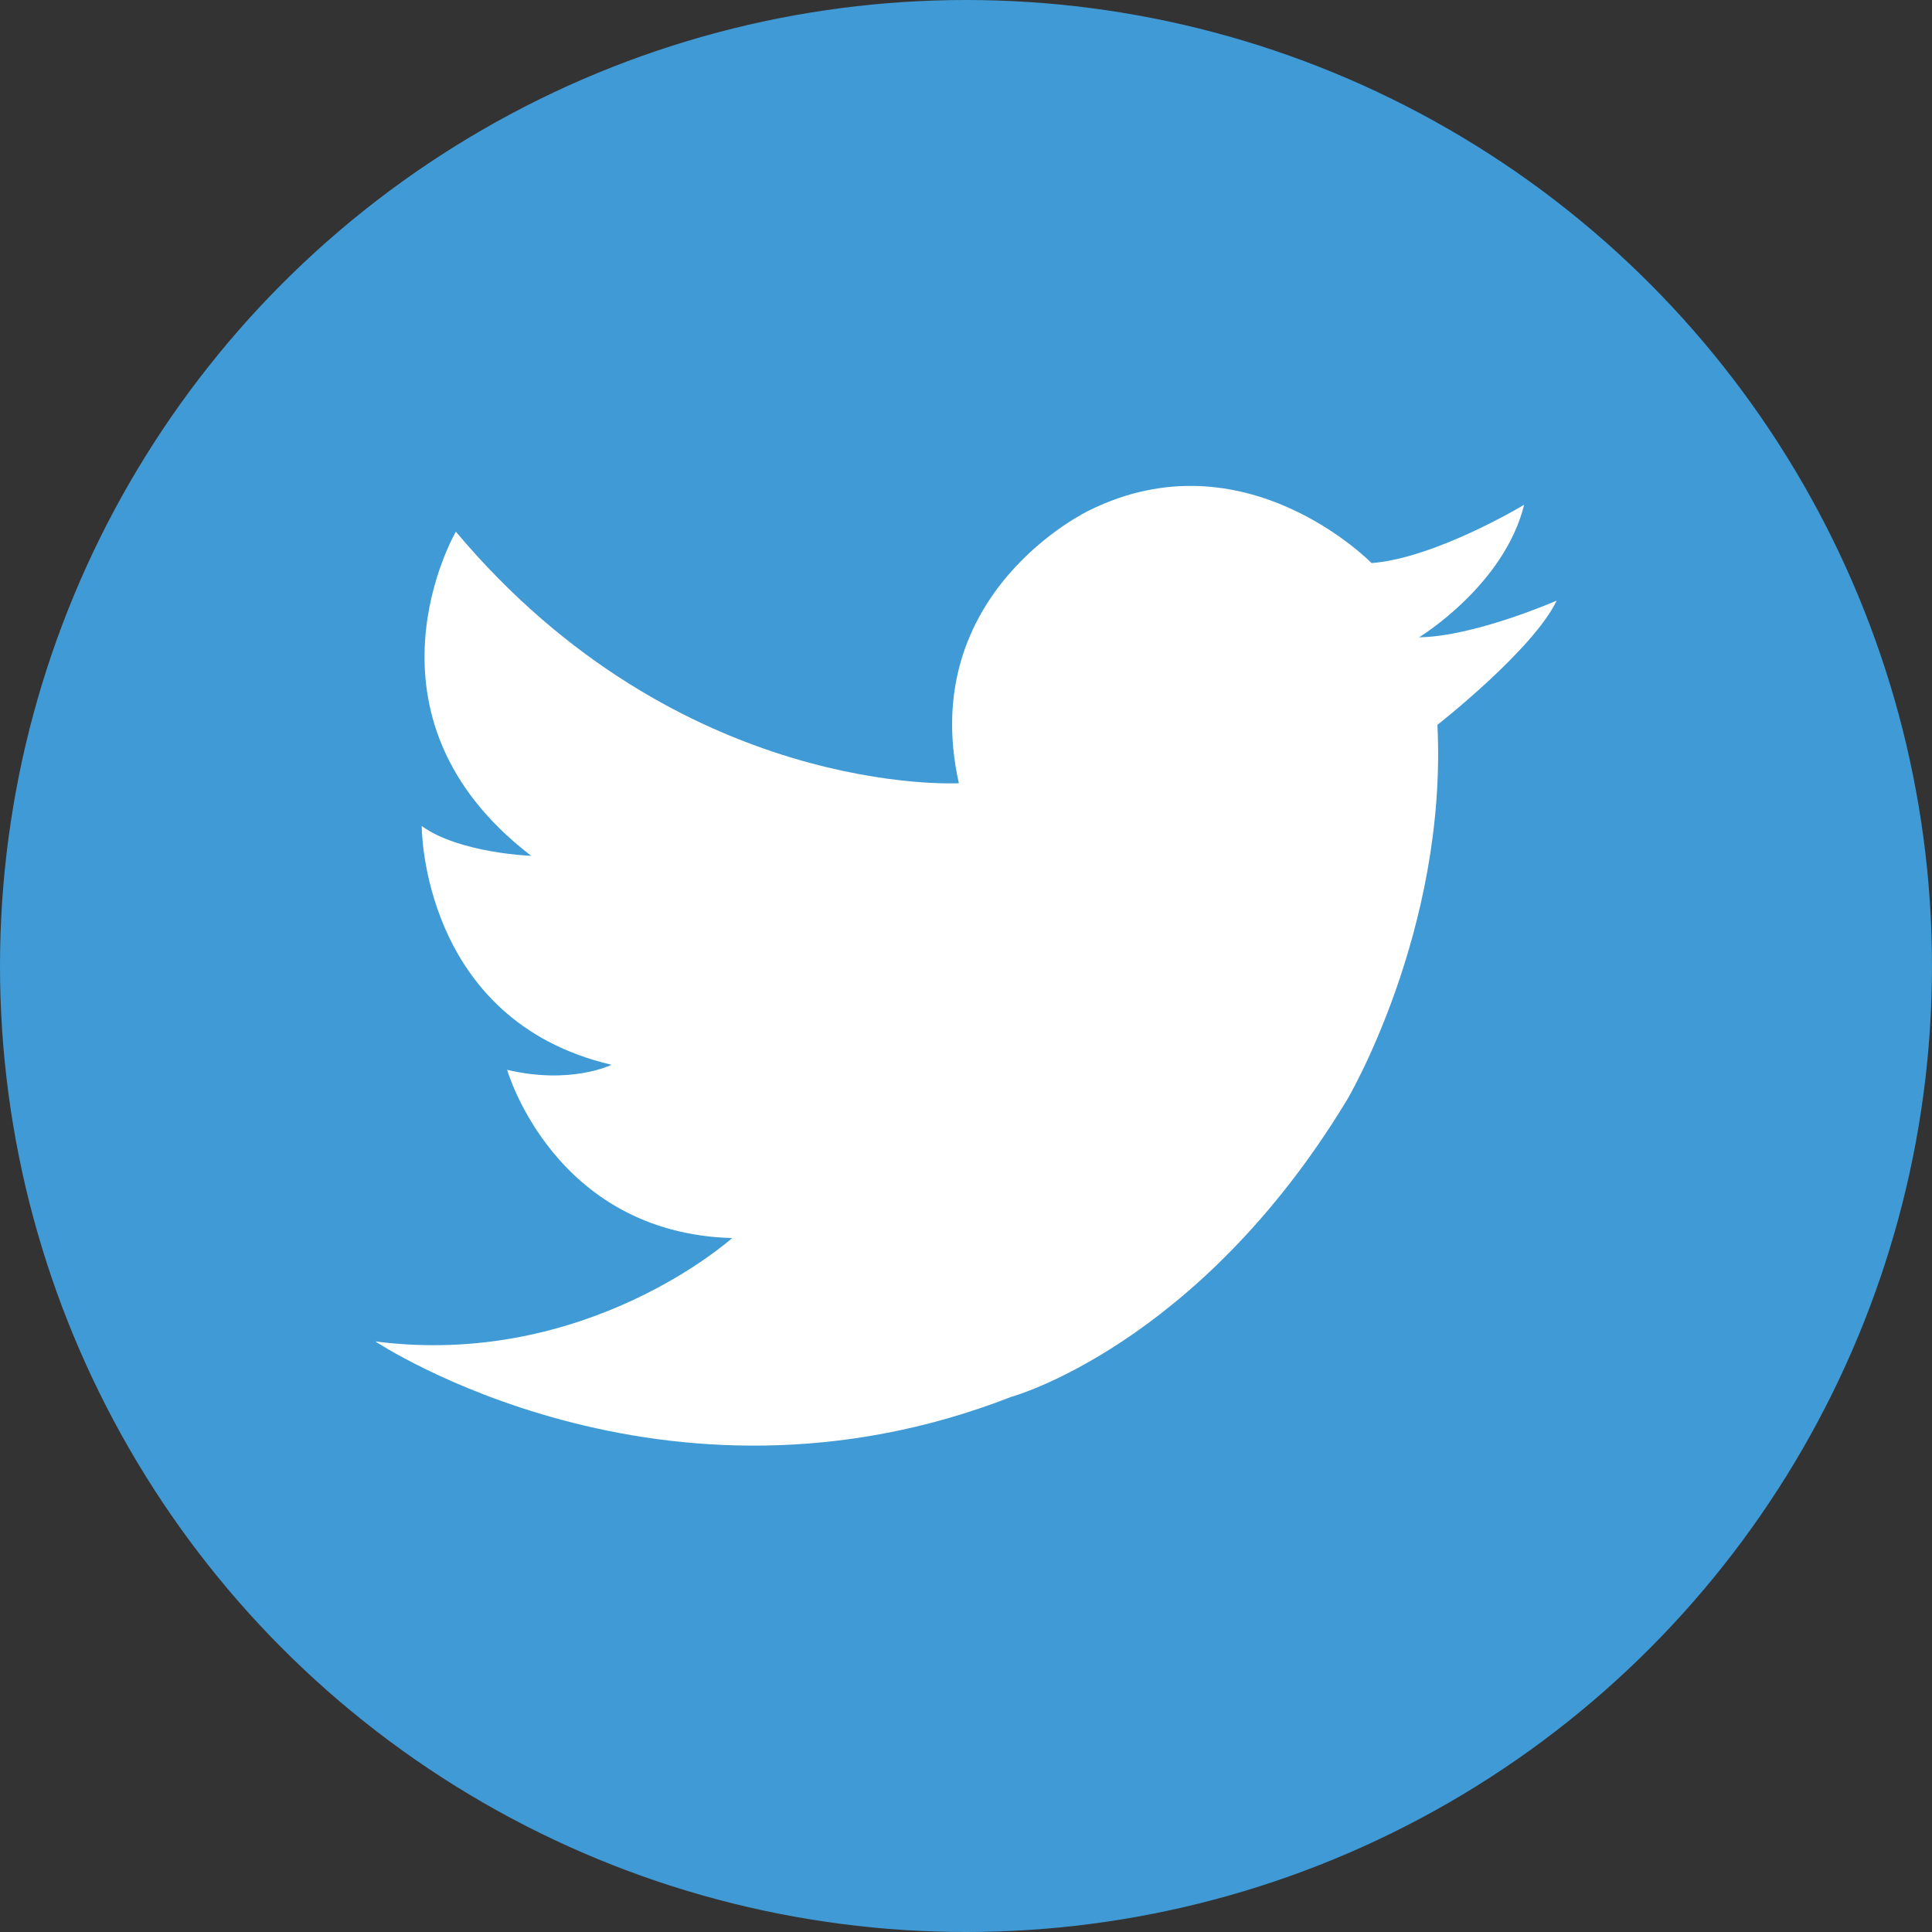 <svg id="Calque_1" data-name="Calque 1" xmlns="http://www.w3.org/2000/svg" viewBox="0 0 383.18 383.18"><rect x="0" y="0" width="383.18" height="383.18" fill="#333333" stroke="none"/><defs><style>.cls-1{fill:#3f9ad5;}.cls-2{fill:#fff;}</style></defs><title>twitter</title><g id="twitter"><circle class="cls-1" cx="191.59" cy="191.59" r="191.59"/><path class="cls-2" d="M295.22,152s19-14.88,23.65-24.64c0,0-16.21,7.11-27.29,7.28,0,0,16.87-10.25,20.84-26.29,0,0-17.53,10.58-30.26,11.57,0,0-25.14-25.79-56.06-10.42,0,0-34.23,16.21-25.8,54.08,0,0-55.26,3.11-99.76-49.89,0,0-21.29,36.54,14.95,64.29,0,0-14.26-.51-21.72-5.91,0,0-.15,38.5,37.64,47.35,0,0-8,4-20.7,1,0,0,9.24,32.37,44.62,33.37,0,0-28.75,25.93-70.76,20.5,0,0,57,37.95,126.11,11,0,0,37-10.09,66.5-58.73C277.18,226.64,297.22,192.85,295.22,152Z" transform="translate(-10.13 -8.24)"/></g></svg>